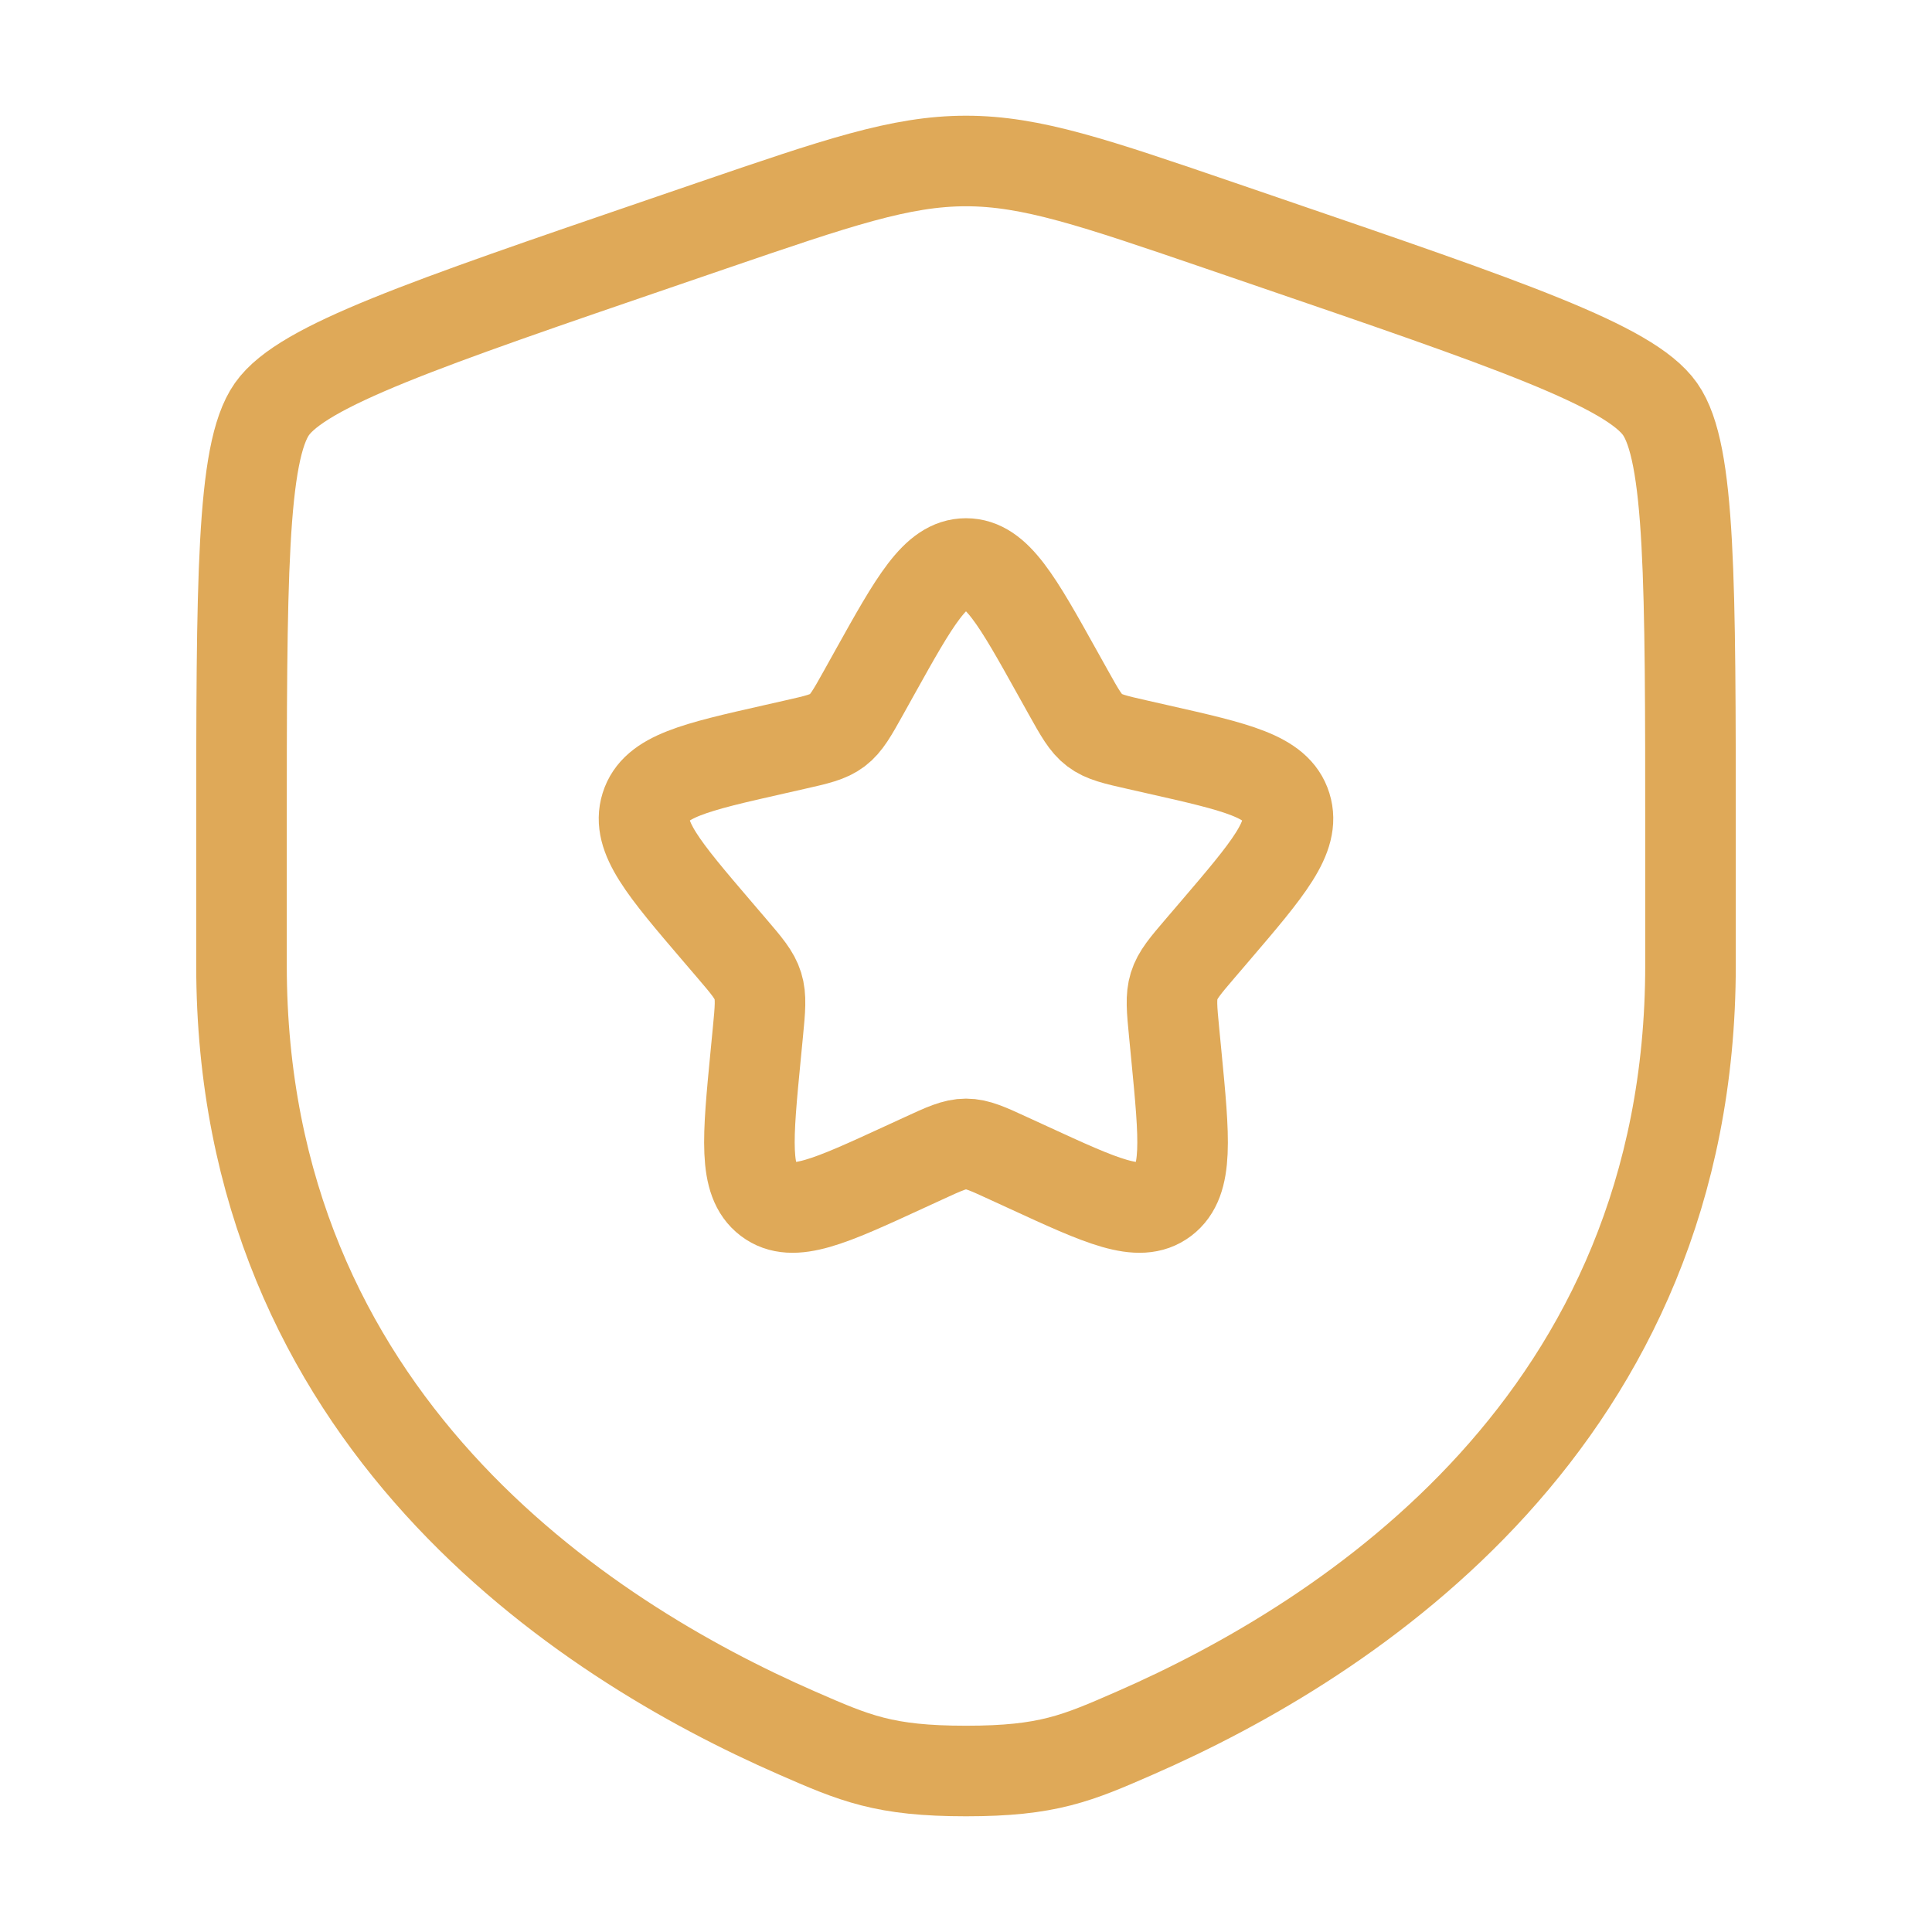 <svg width="64" height="64" viewBox="0 0 64 64" fill="none" xmlns="http://www.w3.org/2000/svg">
<path d="M8 27.778C8 19.251 8 14.988 9.007 13.553C10.013 12.119 14.022 10.747 22.04 8.002L23.567 7.479C27.747 6.049 29.836 5.333 32 5.333C34.164 5.333 36.253 6.049 40.433 7.479L41.96 8.002C49.978 10.747 53.987 12.119 54.993 13.553C56 14.988 56 19.251 56 27.778C56 29.066 56 30.463 56 31.977C56 47.012 44.696 54.308 37.604 57.406C35.68 58.247 34.718 58.667 32 58.667C29.282 58.667 28.32 58.247 26.396 57.406C19.304 54.308 8 47.012 8 31.977C8 30.463 8 29.066 8 27.778Z" stroke="#DFA958" stroke-width="3"/>
<path d="M28.963 22.303C30.314 19.879 30.99 18.667 32 18.667C33.01 18.667 33.686 19.879 35.036 22.303L35.386 22.93C35.77 23.618 35.962 23.963 36.261 24.19C36.561 24.417 36.934 24.502 37.679 24.67L38.358 24.824C40.982 25.417 42.293 25.714 42.605 26.718C42.918 27.722 42.023 28.767 40.235 30.859L39.772 31.4C39.264 31.994 39.009 32.291 38.895 32.659C38.781 33.027 38.819 33.423 38.896 34.216L38.966 34.938C39.236 37.729 39.372 39.124 38.554 39.745C37.737 40.365 36.509 39.799 34.053 38.668L33.417 38.376C32.719 38.054 32.37 37.893 32 37.893C31.63 37.893 31.281 38.054 30.583 38.376L29.948 38.668C27.491 39.799 26.263 40.365 25.445 39.745C24.628 39.124 24.764 37.729 25.034 34.938L25.104 34.216C25.181 33.423 25.219 33.027 25.105 32.659C24.991 32.291 24.736 31.994 24.228 31.4L23.765 30.859C21.977 28.767 21.082 27.722 21.395 26.718C21.707 25.714 23.018 25.417 25.642 24.824L26.321 24.67C27.066 24.502 27.439 24.417 27.739 24.19C28.038 23.963 28.23 23.618 28.614 22.93L28.963 22.303Z" stroke="#DFA958" stroke-width="3"/>
</svg>
